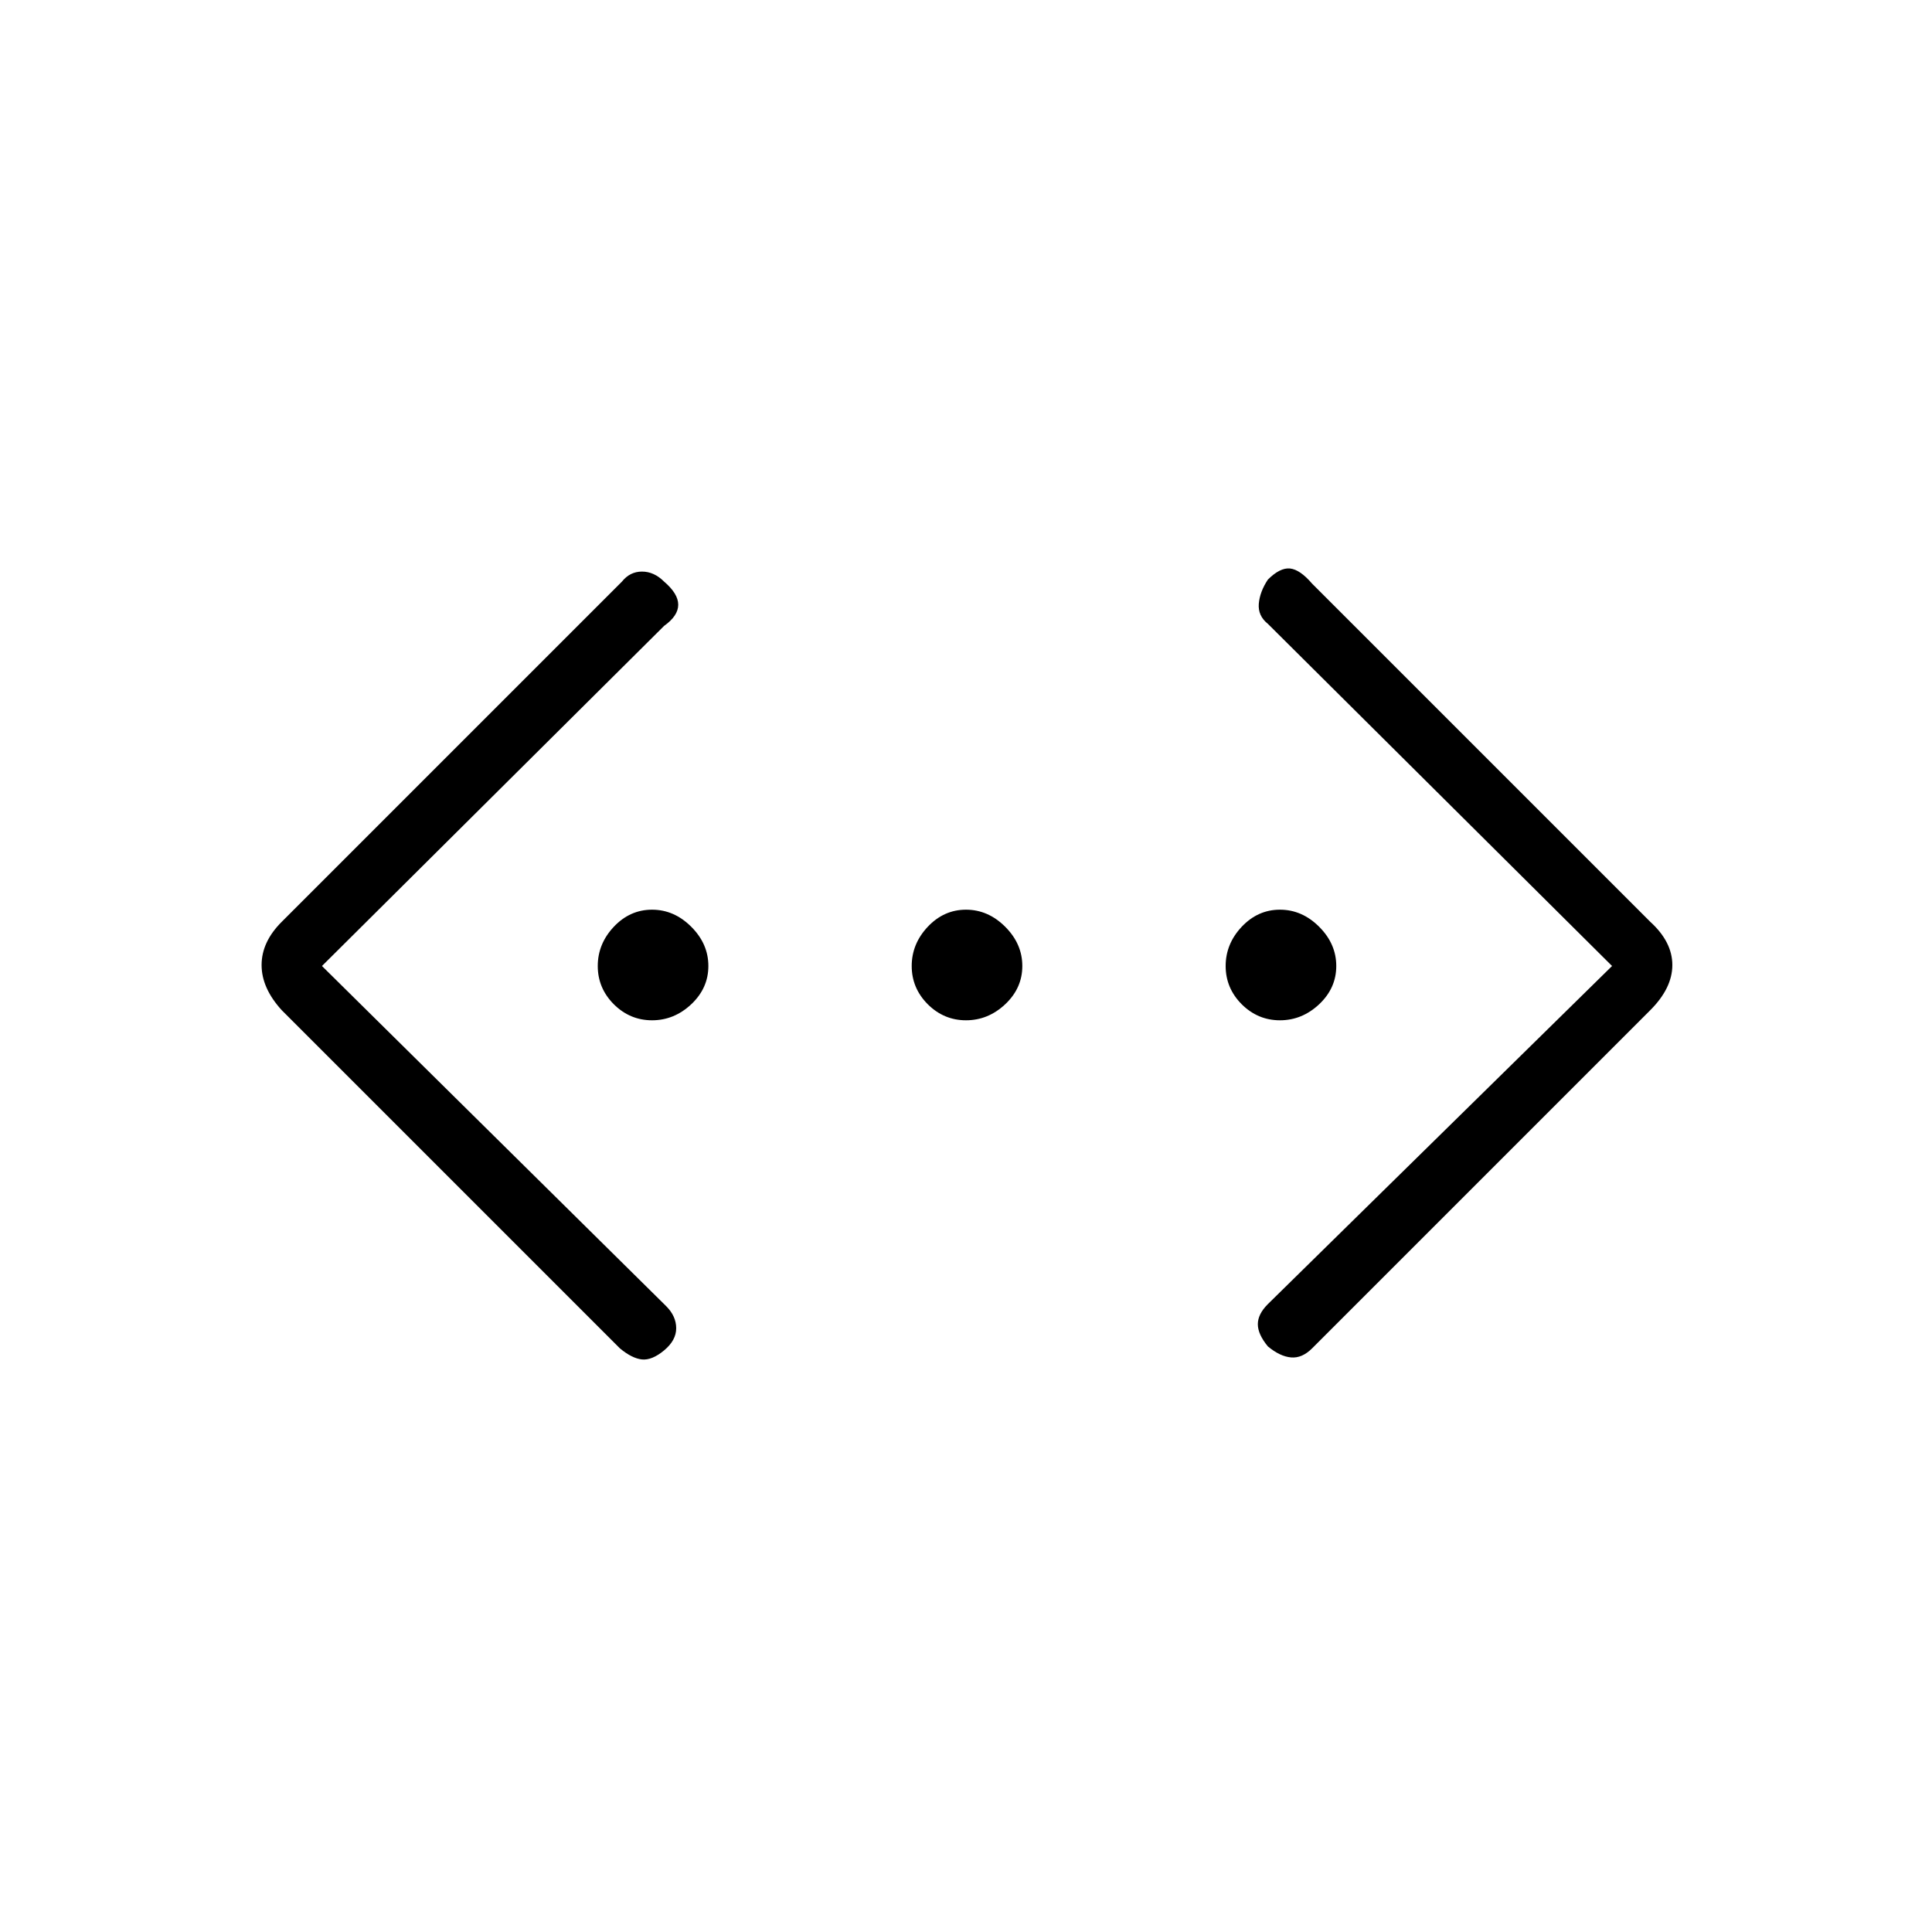 <svg xmlns="http://www.w3.org/2000/svg" height="20" width="20"><path d="M13.583 13.958Q13.479 14.062 13.365 14.052Q13.25 14.042 13.125 13.938Q13.021 13.812 13.021 13.708Q13.021 13.604 13.125 13.5L16.688 10L13.125 6.458Q13.021 6.375 13.031 6.25Q13.042 6.125 13.125 6Q13.25 5.875 13.354 5.885Q13.458 5.896 13.583 6.042L17.083 9.542Q17.312 9.75 17.312 9.99Q17.312 10.229 17.083 10.458ZM6.417 13.958 2.917 10.458Q2.708 10.229 2.708 9.99Q2.708 9.75 2.917 9.542L6.438 6.021Q6.521 5.917 6.646 5.917Q6.771 5.917 6.875 6.021Q7.021 6.146 7.021 6.26Q7.021 6.375 6.875 6.479L3.333 10L6.896 13.521Q7 13.625 7 13.75Q7 13.875 6.875 13.979Q6.75 14.083 6.646 14.073Q6.542 14.062 6.417 13.958ZM6.75 10.562Q6.521 10.562 6.354 10.396Q6.188 10.229 6.188 10Q6.188 9.771 6.354 9.594Q6.521 9.417 6.75 9.417Q6.979 9.417 7.156 9.594Q7.333 9.771 7.333 10Q7.333 10.229 7.156 10.396Q6.979 10.562 6.75 10.562ZM10 10.562Q9.771 10.562 9.604 10.396Q9.438 10.229 9.438 10Q9.438 9.771 9.604 9.594Q9.771 9.417 10 9.417Q10.229 9.417 10.406 9.594Q10.583 9.771 10.583 10Q10.583 10.229 10.406 10.396Q10.229 10.562 10 10.562ZM13.25 10.562Q13.021 10.562 12.854 10.396Q12.688 10.229 12.688 10Q12.688 9.771 12.854 9.594Q13.021 9.417 13.25 9.417Q13.479 9.417 13.656 9.594Q13.833 9.771 13.833 10Q13.833 10.229 13.656 10.396Q13.479 10.562 13.25 10.562Z"/></svg>